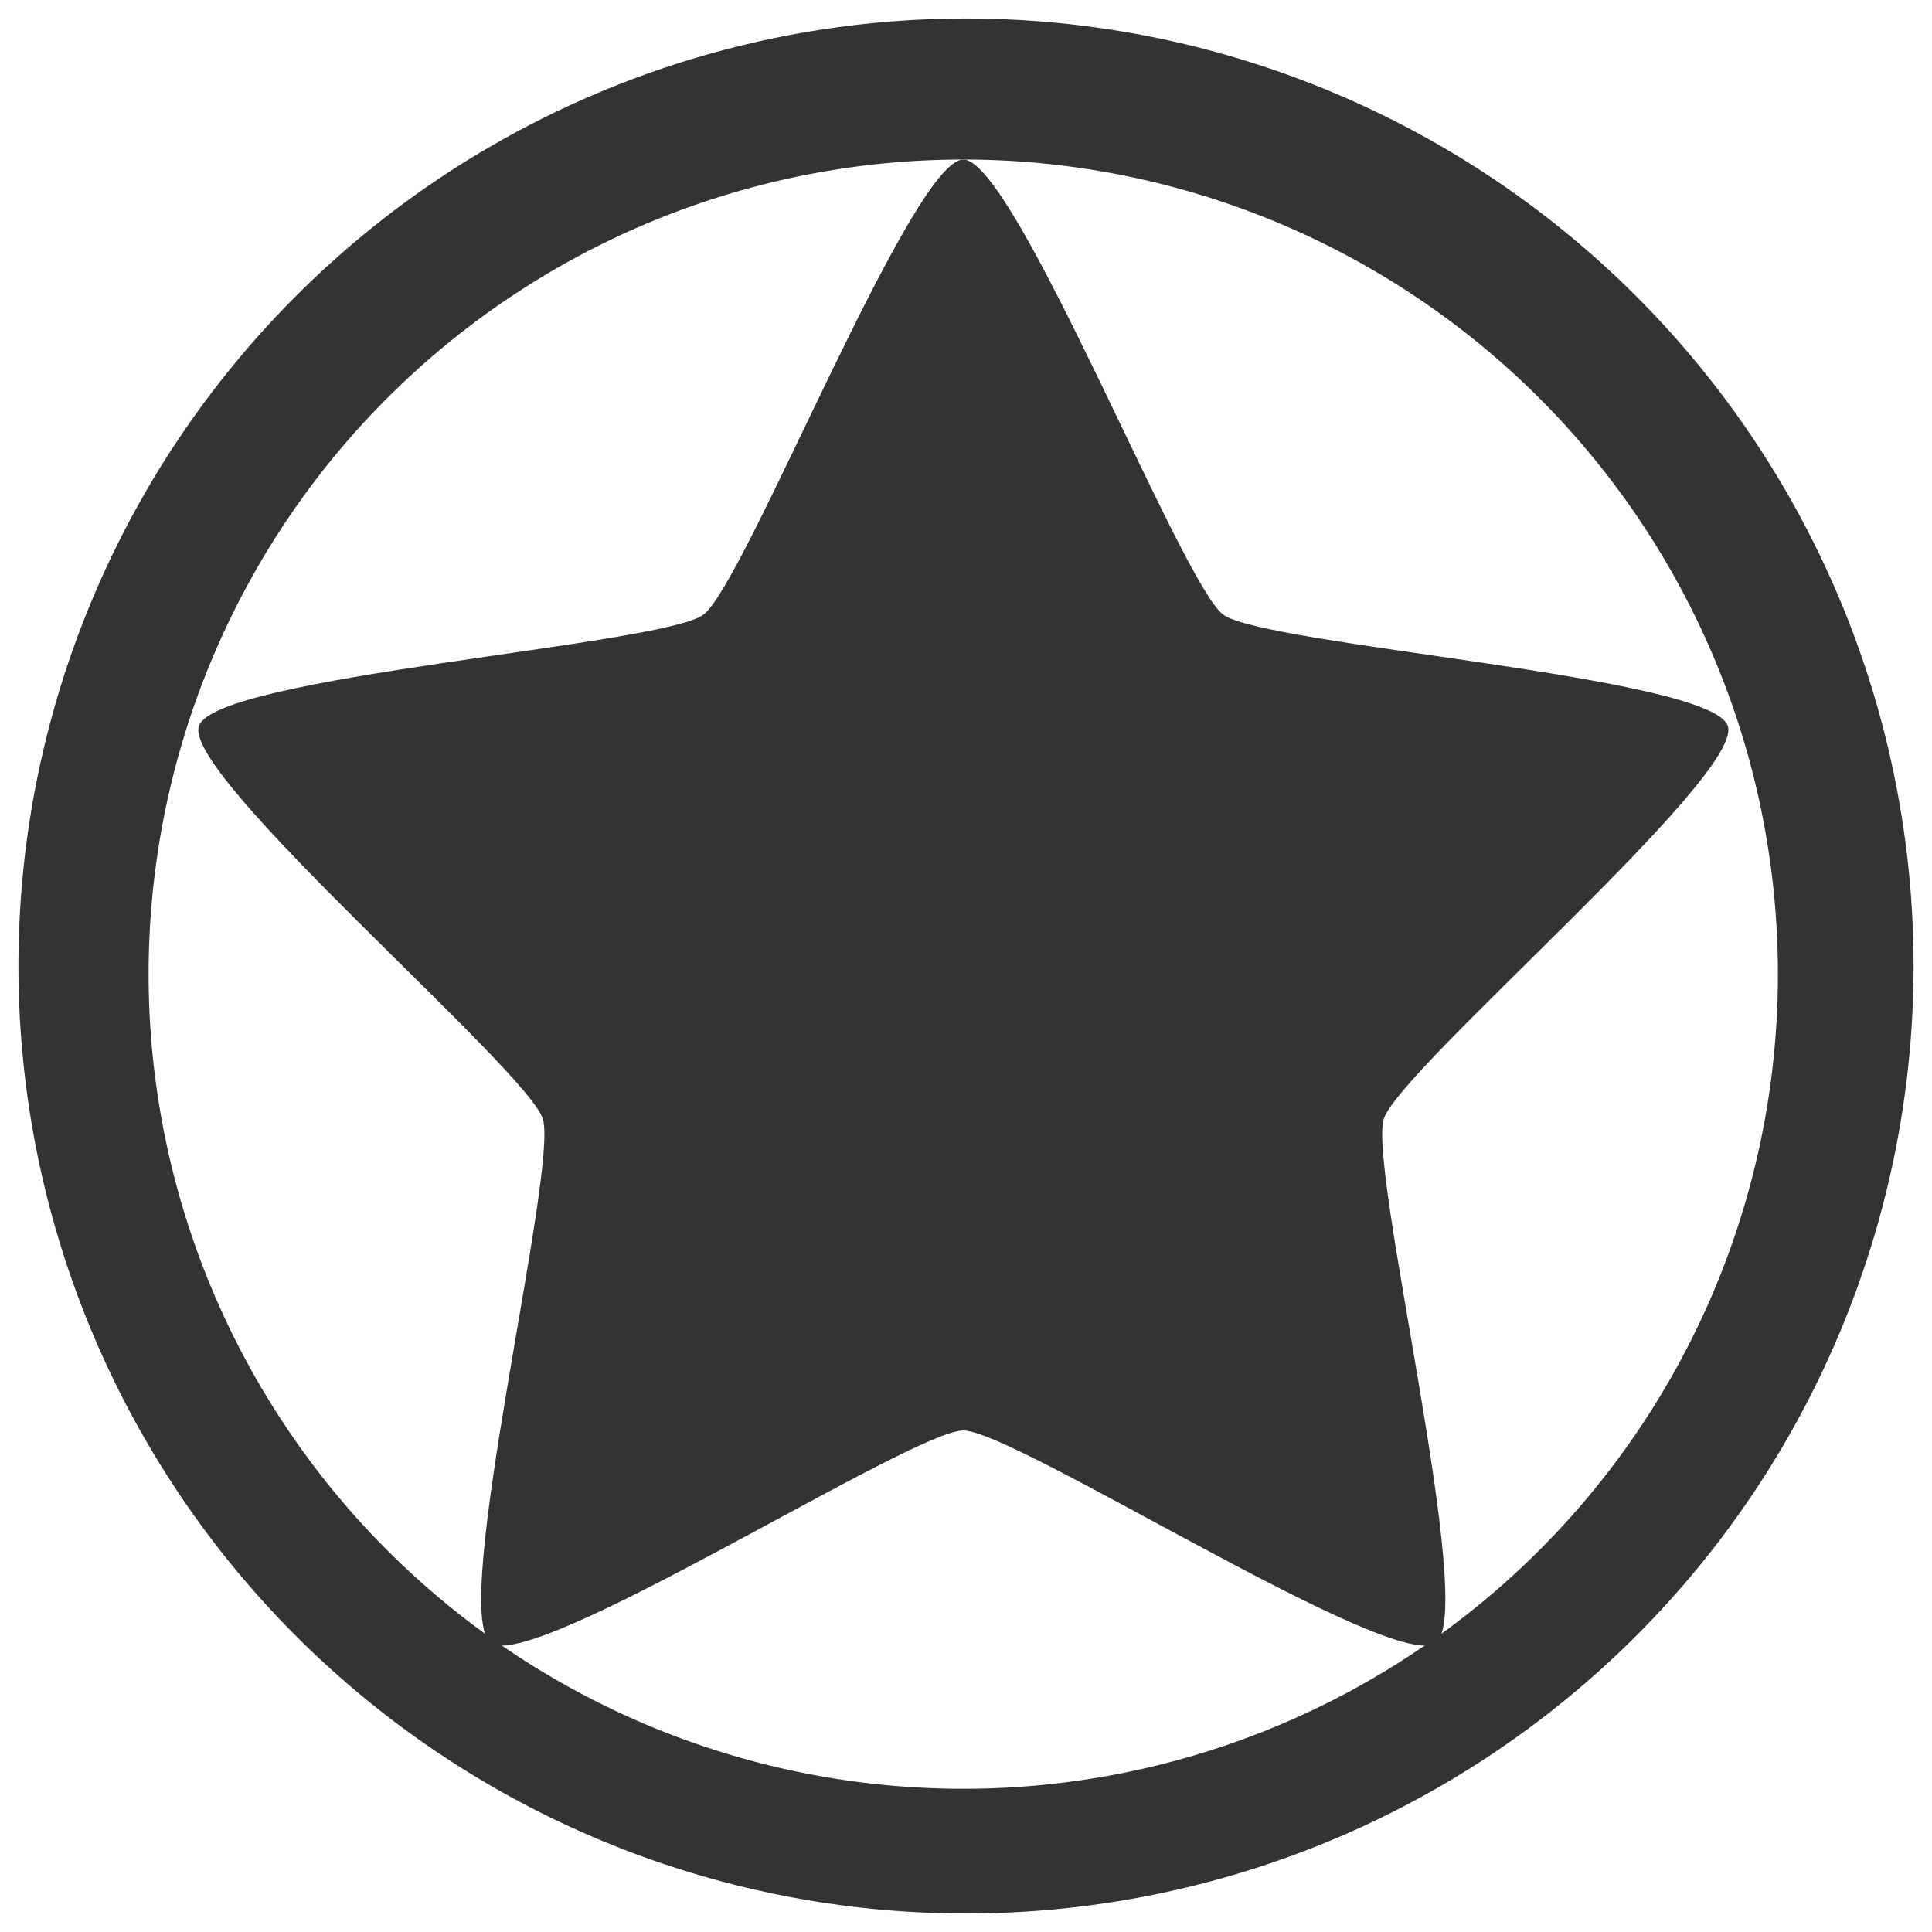 <?xml version="1.0" encoding="UTF-8" standalone="no"?>
<svg
   xmlns:dc="http://purl.org/dc/elements/1.1/"
   xmlns:cc="http://creativecommons.org/ns#"
   xmlns:rdf="http://www.w3.org/1999/02/22-rdf-syntax-ns#"
   xmlns:svg="http://www.w3.org/2000/svg"
   xmlns="http://www.w3.org/2000/svg"
   xmlns:sodipodi="http://sodipodi.sourceforge.net/DTD/sodipodi-0.dtd"
   xmlns:inkscape="http://www.inkscape.org/namespaces/inkscape"
   viewBox="0 0 24 24"
   version="1.1"
   id="svg4"
   sodipodi:docname="help-about.svg"
   inkscape:version="0.92.3 (2405546, 2018-03-11)"
   width="24"
   height="24"
   style="fill:#000000">
  <defs
     id="defs8" />
  <sodipodi:namedview
     pagecolor="#ffffff"
     bordercolor="#666666"
     borderopacity="1"
     objecttolerance="10"
     gridtolerance="10"
     guidetolerance="10"
     inkscape:pageopacity="0"
     inkscape:pageshadow="2"
     inkscape:window-width="1366"
     inkscape:window-height="717"
     id="namedview6"
     showgrid="false"
     inkscape:zoom="7.9254885"
     inkscape:cx="12"
     inkscape:cy="12"
     inkscape:window-x="0"
     inkscape:window-y="25"
     inkscape:window-maximized="1"
     inkscape:current-layer="svg4"
     showguides="true"
     inkscape:guide-bbox="true" />
  <path
     style="fill:#333333;fill-opacity:1;stroke-width:0.26"
     d="M 12,0.23 A 11.771,11.771 0 0 0 0.229,12 11.771,11.771 0 0 0 12,23.77 11.771,11.771 0 0 0 23.771,12 11.771,11.771 0 0 0 12,0.23 Z m -0.033,1.752 A 10.119,10.119 0 0 1 22.086,12.102 10.119,10.119 0 0 1 11.967,22.221 10.119,10.119 0 0 1 1.846,12.102 10.119,10.119 0 0 1 11.967,1.982 Z"
     id="path822"
     inkscape:connector-curvature="0" />
  <path
     inkscape:connector-curvature="0"
     style="fill:#333333;fill-opacity:1;stroke:none;stroke-width:0.907;stroke-linejoin:round"
     d="m 11.967,1.982 c 0.641,0 2.709,5.269 3.228,5.653 0.519,0.385 6.071,0.762 6.269,1.385 0.198,0.622 -4.075,4.256 -4.274,4.879 -0.198,0.622 1.165,6.125 0.646,6.509 -0.519,0.385 -5.228,-2.638 -5.87,-2.638 -0.641,0 -5.351,3.023 -5.87,2.638 C 5.578,20.024 6.941,14.521 6.743,13.899 6.545,13.277 2.271,9.643 2.47,9.021 2.668,8.398 8.22,8.02 8.738,7.636 9.257,7.251 11.325,1.982 11.967,1.982 Z"
     id="path1307" />
</svg>

